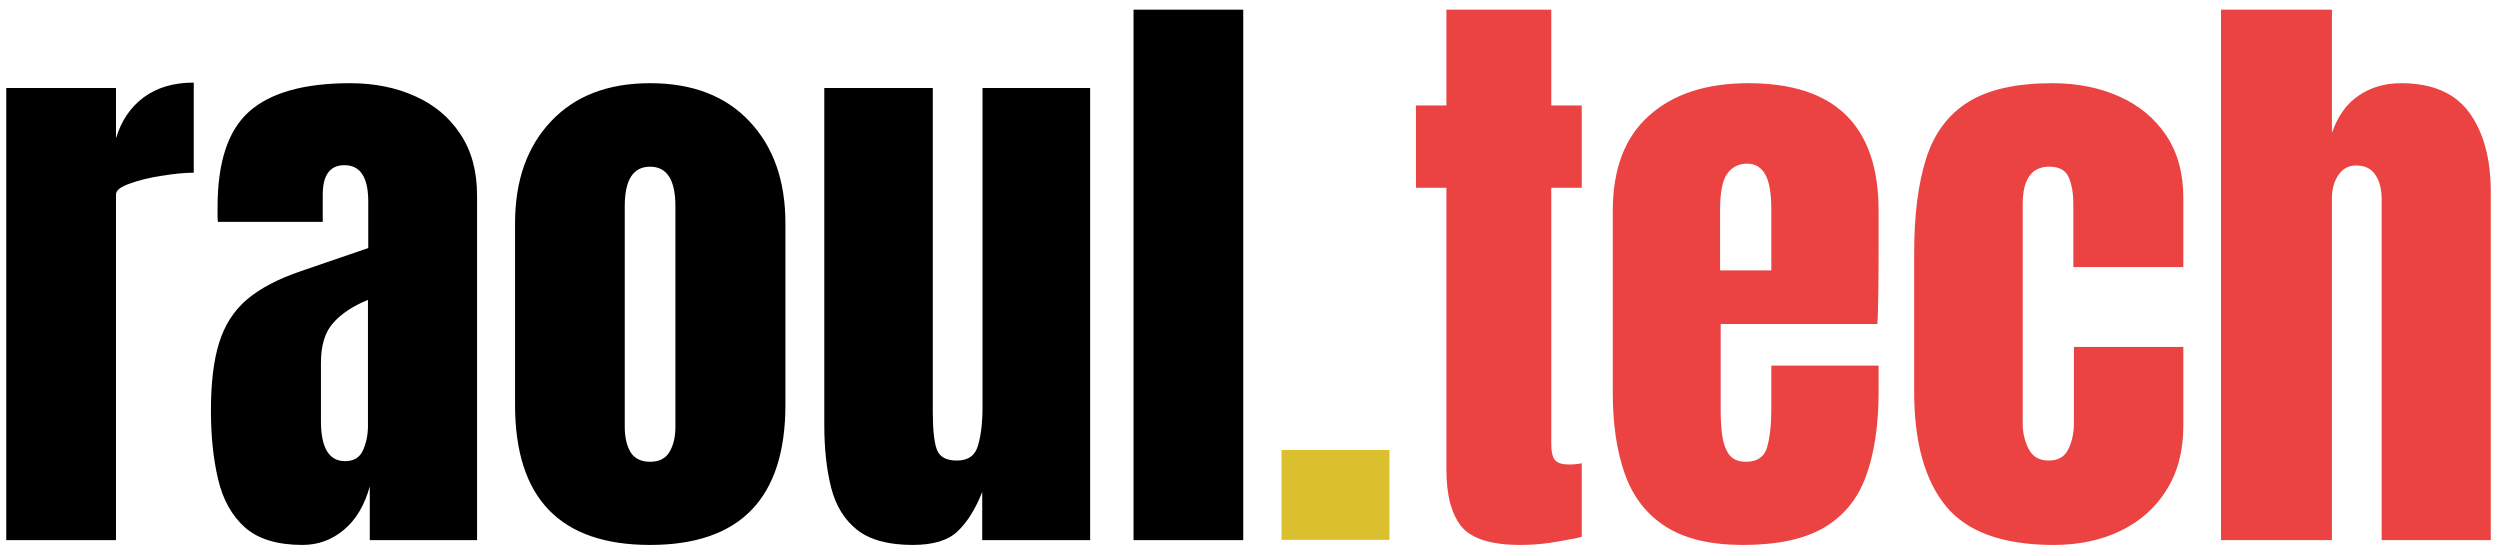 <svg width="162" height="36" viewBox="0 0 162 36" fill="none" xmlns="http://www.w3.org/2000/svg">
<path d="M0.406 35V5.703H7.516V8.965C7.854 7.832 8.453 6.947 9.312 6.309C10.172 5.671 11.253 5.352 12.555 5.352V11.191C11.982 11.191 11.298 11.257 10.504 11.387C9.71 11.504 9.013 11.673 8.414 11.895C7.815 12.103 7.516 12.337 7.516 12.598V35H0.406ZM19.605 35.312C17.978 35.312 16.734 34.935 15.875 34.18C15.029 33.425 14.449 32.389 14.137 31.074C13.824 29.759 13.668 28.268 13.668 26.602C13.668 24.818 13.844 23.359 14.195 22.227C14.547 21.081 15.146 20.143 15.992 19.414C16.852 18.685 18.03 18.066 19.527 17.559L23.863 16.074V13.066C23.863 11.491 23.349 10.703 22.32 10.703C21.383 10.703 20.914 11.341 20.914 12.617V14.375H14.117C14.104 14.271 14.098 14.141 14.098 13.984C14.098 13.815 14.098 13.626 14.098 13.418C14.098 10.501 14.781 8.438 16.148 7.227C17.529 6.003 19.71 5.391 22.691 5.391C24.254 5.391 25.654 5.671 26.891 6.23C28.128 6.777 29.104 7.591 29.82 8.672C30.549 9.753 30.914 11.087 30.914 12.676V35H23.961V31.523C23.622 32.747 23.062 33.685 22.281 34.336C21.5 34.987 20.608 35.312 19.605 35.312ZM22.359 29.883C22.932 29.883 23.323 29.642 23.531 29.16C23.74 28.678 23.844 28.158 23.844 27.598V19.434C22.88 19.824 22.131 20.319 21.598 20.918C21.064 21.504 20.797 22.37 20.797 23.516V27.285C20.797 29.017 21.318 29.883 22.359 29.883ZM42.125 35.312C36.292 35.312 33.375 32.285 33.375 26.23V14.473C33.375 11.712 34.15 9.512 35.699 7.871C37.249 6.217 39.391 5.391 42.125 5.391C44.872 5.391 47.021 6.217 48.57 7.871C50.12 9.512 50.895 11.712 50.895 14.473V26.23C50.895 32.285 47.971 35.312 42.125 35.312ZM42.125 29.922C42.711 29.922 43.128 29.713 43.375 29.297C43.635 28.867 43.766 28.327 43.766 27.676V13.359C43.766 11.654 43.219 10.801 42.125 10.801C41.031 10.801 40.484 11.654 40.484 13.359V27.676C40.484 28.327 40.608 28.867 40.855 29.297C41.116 29.713 41.539 29.922 42.125 29.922ZM59.137 35.312C57.574 35.312 56.376 34.987 55.543 34.336C54.723 33.685 54.163 32.78 53.863 31.621C53.564 30.449 53.414 29.082 53.414 27.52V5.703H60.445V26.699C60.445 27.871 60.536 28.691 60.719 29.16C60.901 29.616 61.331 29.844 62.008 29.844C62.737 29.844 63.193 29.518 63.375 28.867C63.57 28.216 63.668 27.376 63.668 26.348V5.703H70.641V35H63.648V31.875C63.206 32.995 62.672 33.848 62.047 34.434C61.435 35.02 60.465 35.312 59.137 35.312ZM73.453 35V0.625H80.562V35H73.453Z" fill="black"/>
<path d="M83.043 34.98V29.16H90.035V34.98H83.043Z" fill="#DBBF2D"/>
<path d="M98.531 35.312C96.643 35.312 95.367 34.915 94.703 34.121C94.052 33.314 93.727 32.083 93.727 30.43V12.168H91.754V6.836H93.727V0.625H100.523V6.836H102.496V12.168H100.523V28.789C100.523 29.271 100.602 29.609 100.758 29.805C100.914 30 101.214 30.098 101.656 30.098C101.969 30.098 102.249 30.072 102.496 30.02V34.785C102.34 34.837 101.852 34.935 101.031 35.078C100.211 35.234 99.378 35.312 98.531 35.312ZM112.945 35.312C110.862 35.312 109.202 34.922 107.965 34.141C106.728 33.359 105.842 32.233 105.309 30.762C104.775 29.29 104.508 27.52 104.508 25.449V13.672C104.508 10.95 105.289 8.893 106.852 7.5C108.414 6.094 110.562 5.391 113.297 5.391C118.922 5.391 121.734 8.151 121.734 13.672V15.801C121.734 18.379 121.708 20.111 121.656 20.996H111.5V26.66C111.5 27.181 111.533 27.695 111.598 28.203C111.663 28.698 111.806 29.108 112.027 29.434C112.262 29.759 112.633 29.922 113.141 29.922C113.87 29.922 114.326 29.609 114.508 28.984C114.69 28.346 114.781 27.52 114.781 26.504V23.691H121.734V25.352C121.734 27.539 121.461 29.375 120.914 30.859C120.38 32.331 119.469 33.444 118.18 34.199C116.904 34.941 115.159 35.312 112.945 35.312ZM111.461 17.52H114.781V13.574C114.781 12.52 114.651 11.764 114.391 11.309C114.13 10.84 113.74 10.605 113.219 10.605C112.659 10.605 112.223 10.827 111.91 11.27C111.611 11.712 111.461 12.48 111.461 13.574V17.52ZM133.082 35.312C129.801 35.312 127.47 34.473 126.09 32.793C124.723 31.113 124.039 28.646 124.039 25.391V16.367C124.039 13.919 124.299 11.882 124.82 10.254C125.341 8.626 126.253 7.409 127.555 6.602C128.857 5.794 130.667 5.391 132.984 5.391C134.599 5.391 136.044 5.677 137.32 6.25C138.609 6.823 139.625 7.663 140.367 8.77C141.109 9.876 141.48 11.23 141.48 12.832V17.305H134.352V13.203C134.352 12.526 134.254 11.96 134.059 11.504C133.863 11.035 133.44 10.801 132.789 10.801C131.643 10.801 131.07 11.615 131.07 13.242V27.441C131.07 28.04 131.201 28.594 131.461 29.102C131.721 29.596 132.151 29.844 132.75 29.844C133.362 29.844 133.785 29.603 134.02 29.121C134.267 28.626 134.391 28.053 134.391 27.402V22.48H141.48V27.598C141.48 29.212 141.116 30.599 140.387 31.758C139.671 32.904 138.681 33.783 137.418 34.395C136.155 35.007 134.71 35.312 133.082 35.312ZM143.922 35V0.625H151.109V8.613C151.487 7.52 152.066 6.712 152.848 6.191C153.629 5.658 154.54 5.391 155.582 5.391C157.613 5.391 159.091 6.029 160.016 7.305C160.94 8.581 161.402 10.293 161.402 12.441V35H154.332V12.891C154.332 12.253 154.195 11.732 153.922 11.328C153.661 10.925 153.245 10.723 152.672 10.723C152.19 10.723 151.806 10.931 151.52 11.348C151.246 11.764 151.109 12.259 151.109 12.832V35H143.922Z" fill="#EB4242"/>
</svg>

